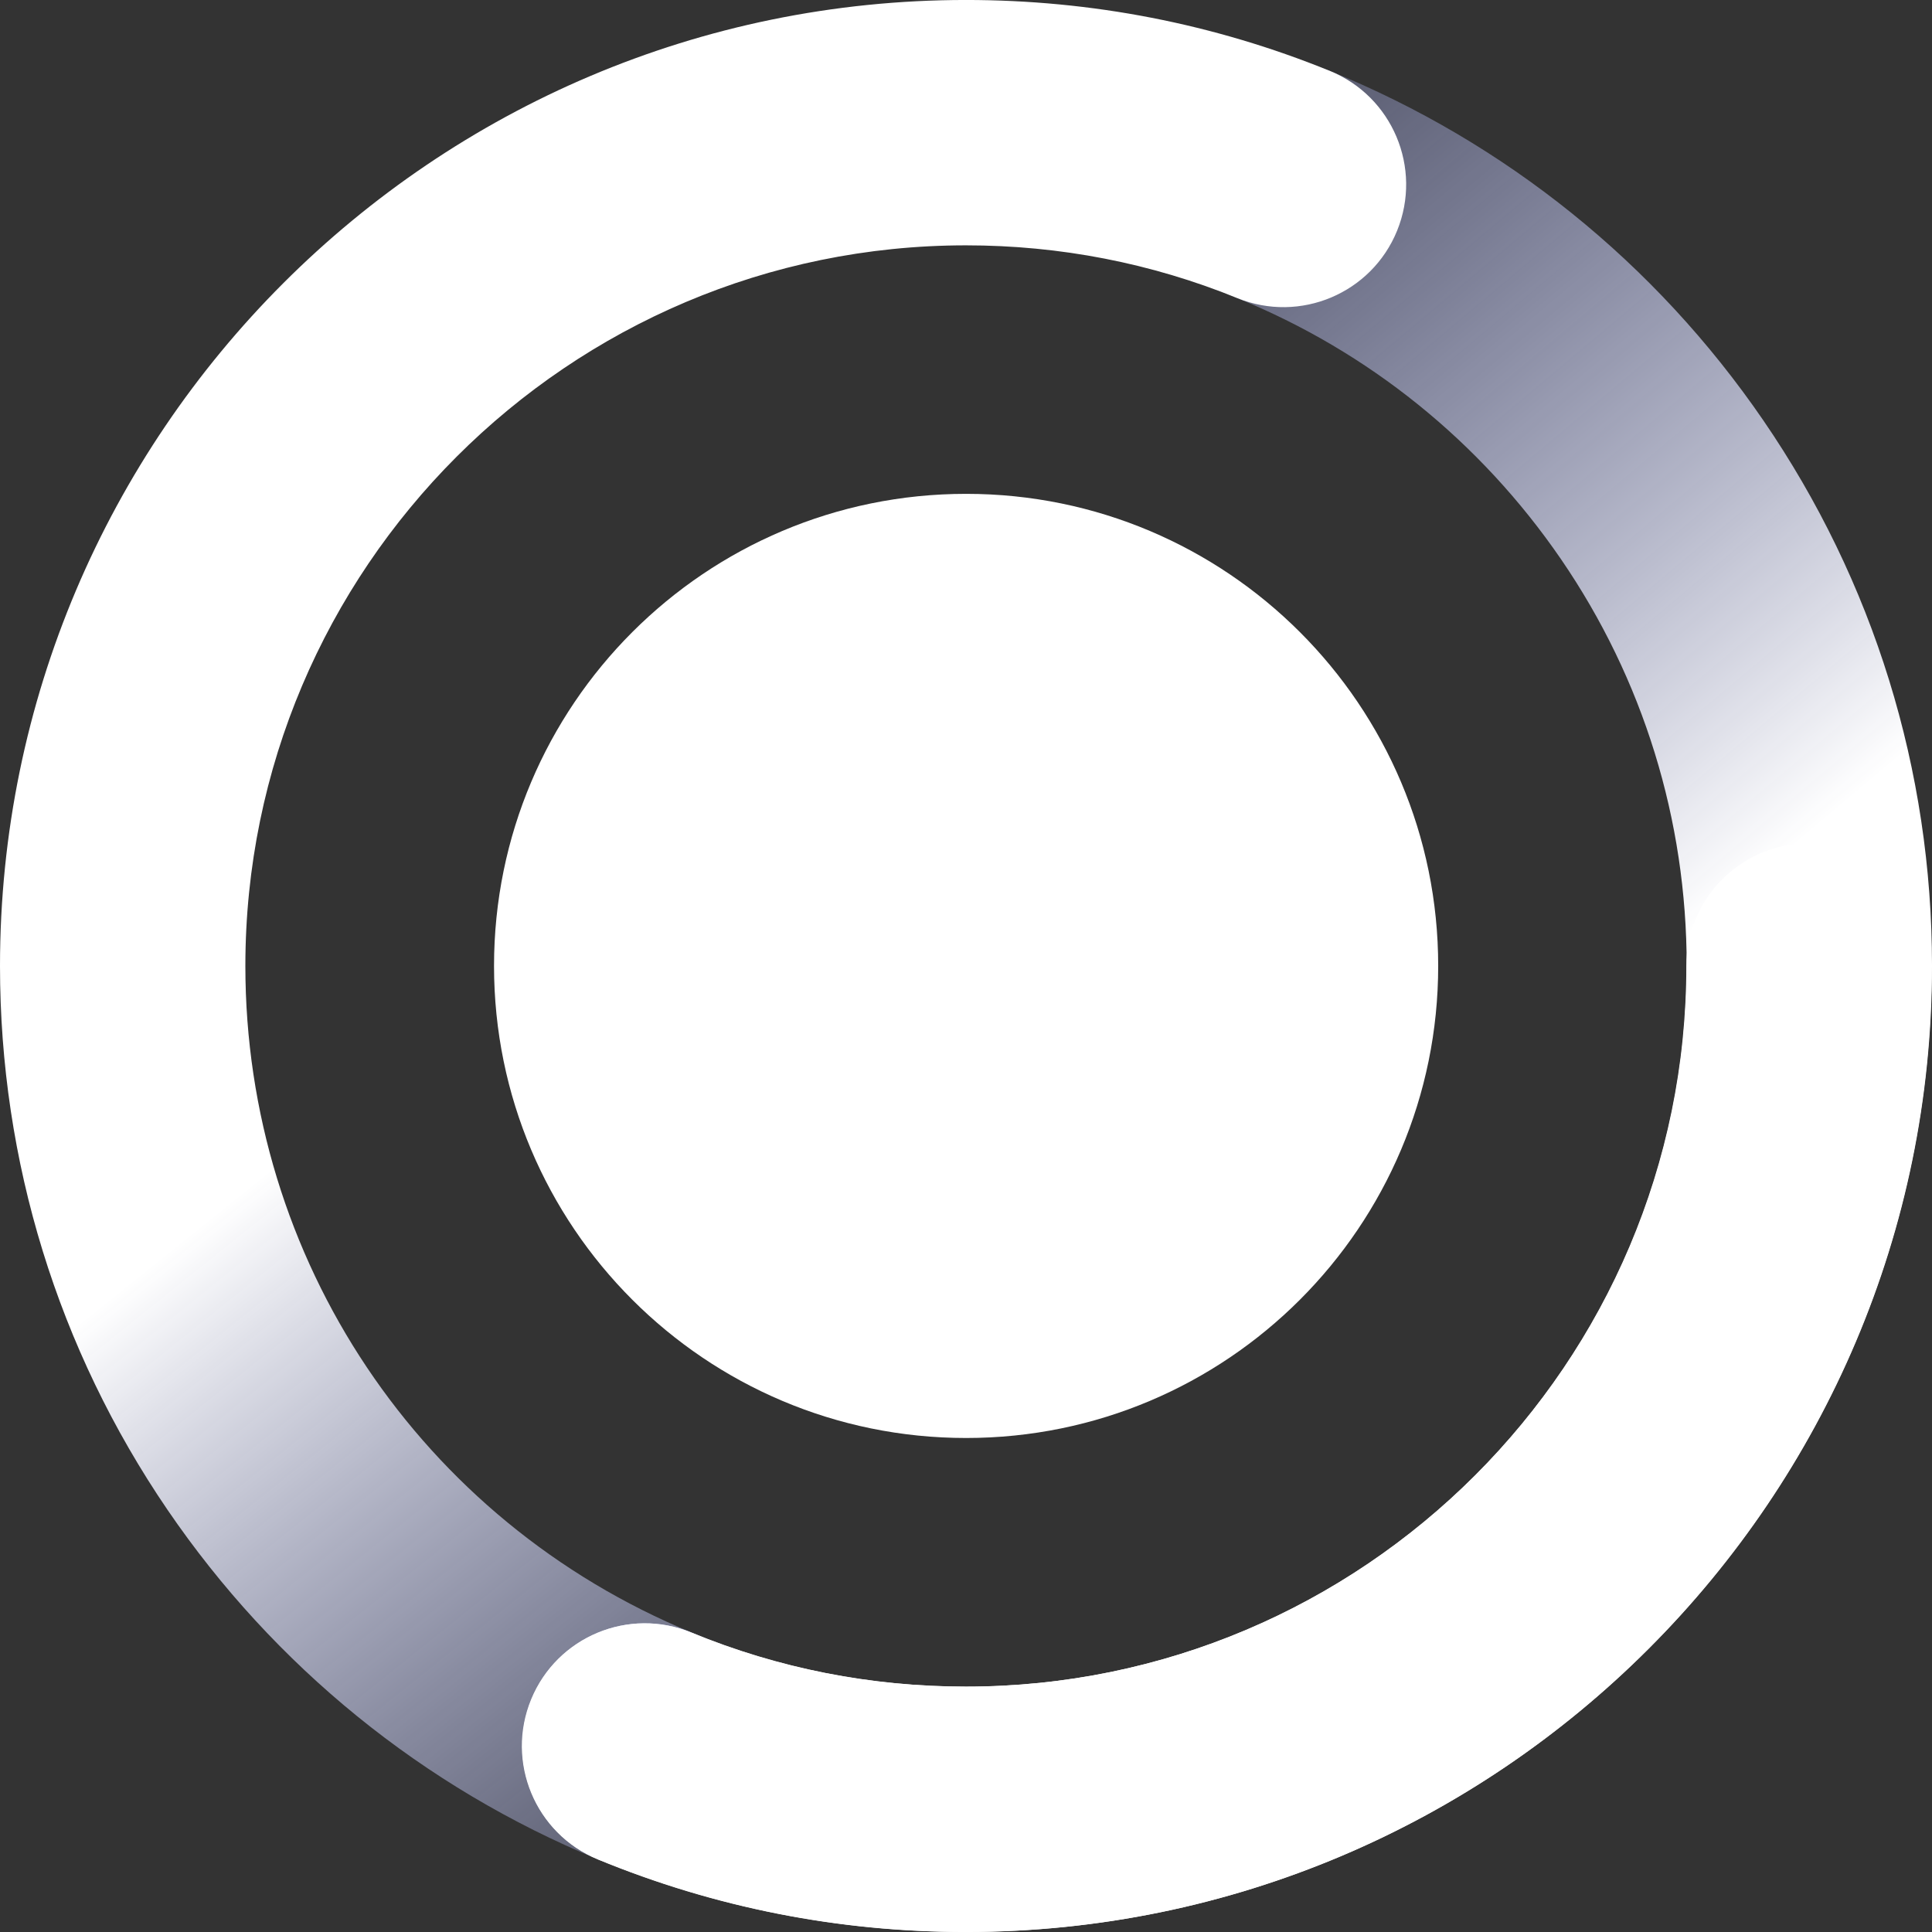 <svg width="96" height="96" viewBox="0 0 96 96" fill="none" xmlns="http://www.w3.org/2000/svg">
<rect x="0" y="0" width="96" height="96" fill="#333333" stroke="none"/>
<path d="M48.006 71.453C60.961 71.453 71.463 60.951 71.463 47.996C71.463 35.041 60.961 24.539 48.006 24.539C35.05 24.539 24.548 35.041 24.548 47.996C24.548 60.951 35.05 71.453 48.006 71.453Z" fill="white"/>
<path d="M87.617 20.886C82.265 13.079 74.815 7.073 66.074 3.52C62.956 2.251 59.399 3.751 58.131 6.871C56.862 9.992 58.362 13.545 61.482 14.814C68.004 17.465 73.562 21.95 77.562 27.781C81.65 33.745 83.811 40.735 83.811 47.998C83.811 67.744 67.747 83.806 48.004 83.806C43.28 83.806 38.694 82.903 34.37 81.121C31.257 79.839 27.693 81.321 26.412 84.433C25.128 87.546 26.611 91.11 29.724 92.392C35.53 94.783 41.677 95.997 48.001 95.997C74.468 95.997 96 74.465 96 47.998C96.003 38.263 93.103 28.886 87.617 20.886Z" fill="url(#paint0_linear_24_17)"/>
<path d="M32.041 92.856C31.268 92.856 30.479 92.708 29.719 92.394C21.032 88.814 13.634 82.806 8.321 75.019C2.879 67.038 0 57.694 0 47.998C0 21.532 21.532 -0.001 47.999 -0.001C54.248 -0.001 60.328 1.185 66.071 3.519C69.189 4.788 70.688 8.344 69.422 11.462C68.154 14.58 64.598 16.079 61.48 14.813C57.202 13.073 52.665 12.191 47.999 12.191C28.256 12.191 12.192 28.255 12.192 47.998C12.192 62.568 20.897 75.569 34.367 81.12C37.48 82.404 38.964 85.966 37.68 89.079C36.71 91.434 34.438 92.856 32.041 92.856Z" fill="url(#paint1_linear_24_17)"/>
<path d="M47.985 96.001C41.661 96.001 35.511 94.787 29.706 92.395C26.593 91.111 25.109 87.55 26.393 84.437C27.677 81.324 31.239 79.84 34.352 81.124C38.676 82.906 43.262 83.809 47.985 83.809C67.731 83.809 83.793 67.745 83.793 48.002C83.793 44.635 86.521 41.906 89.888 41.906C93.255 41.906 95.984 44.635 95.984 48.002C95.987 74.468 74.452 96.001 47.985 96.001Z" fill="white"/>
<defs>
<linearGradient id="paint0_linear_24_17" x1="60.975" y1="3.069" x2="91.855" y2="39.763" gradientUnits="userSpaceOnUse">
<stop stop-color="#B0B9FF" stop-opacity="0.25"/>
<stop offset="1" stop-color="white"/>
</linearGradient>
<linearGradient id="paint1_linear_24_17" x1="36.621" y1="88.971" x2="12.467" y2="58.887" gradientUnits="userSpaceOnUse">
<stop stop-color="#BCC4FF" stop-opacity="0.3"/>
<stop offset="1" stop-color="white"/>
</linearGradient>
</defs>
</svg>
